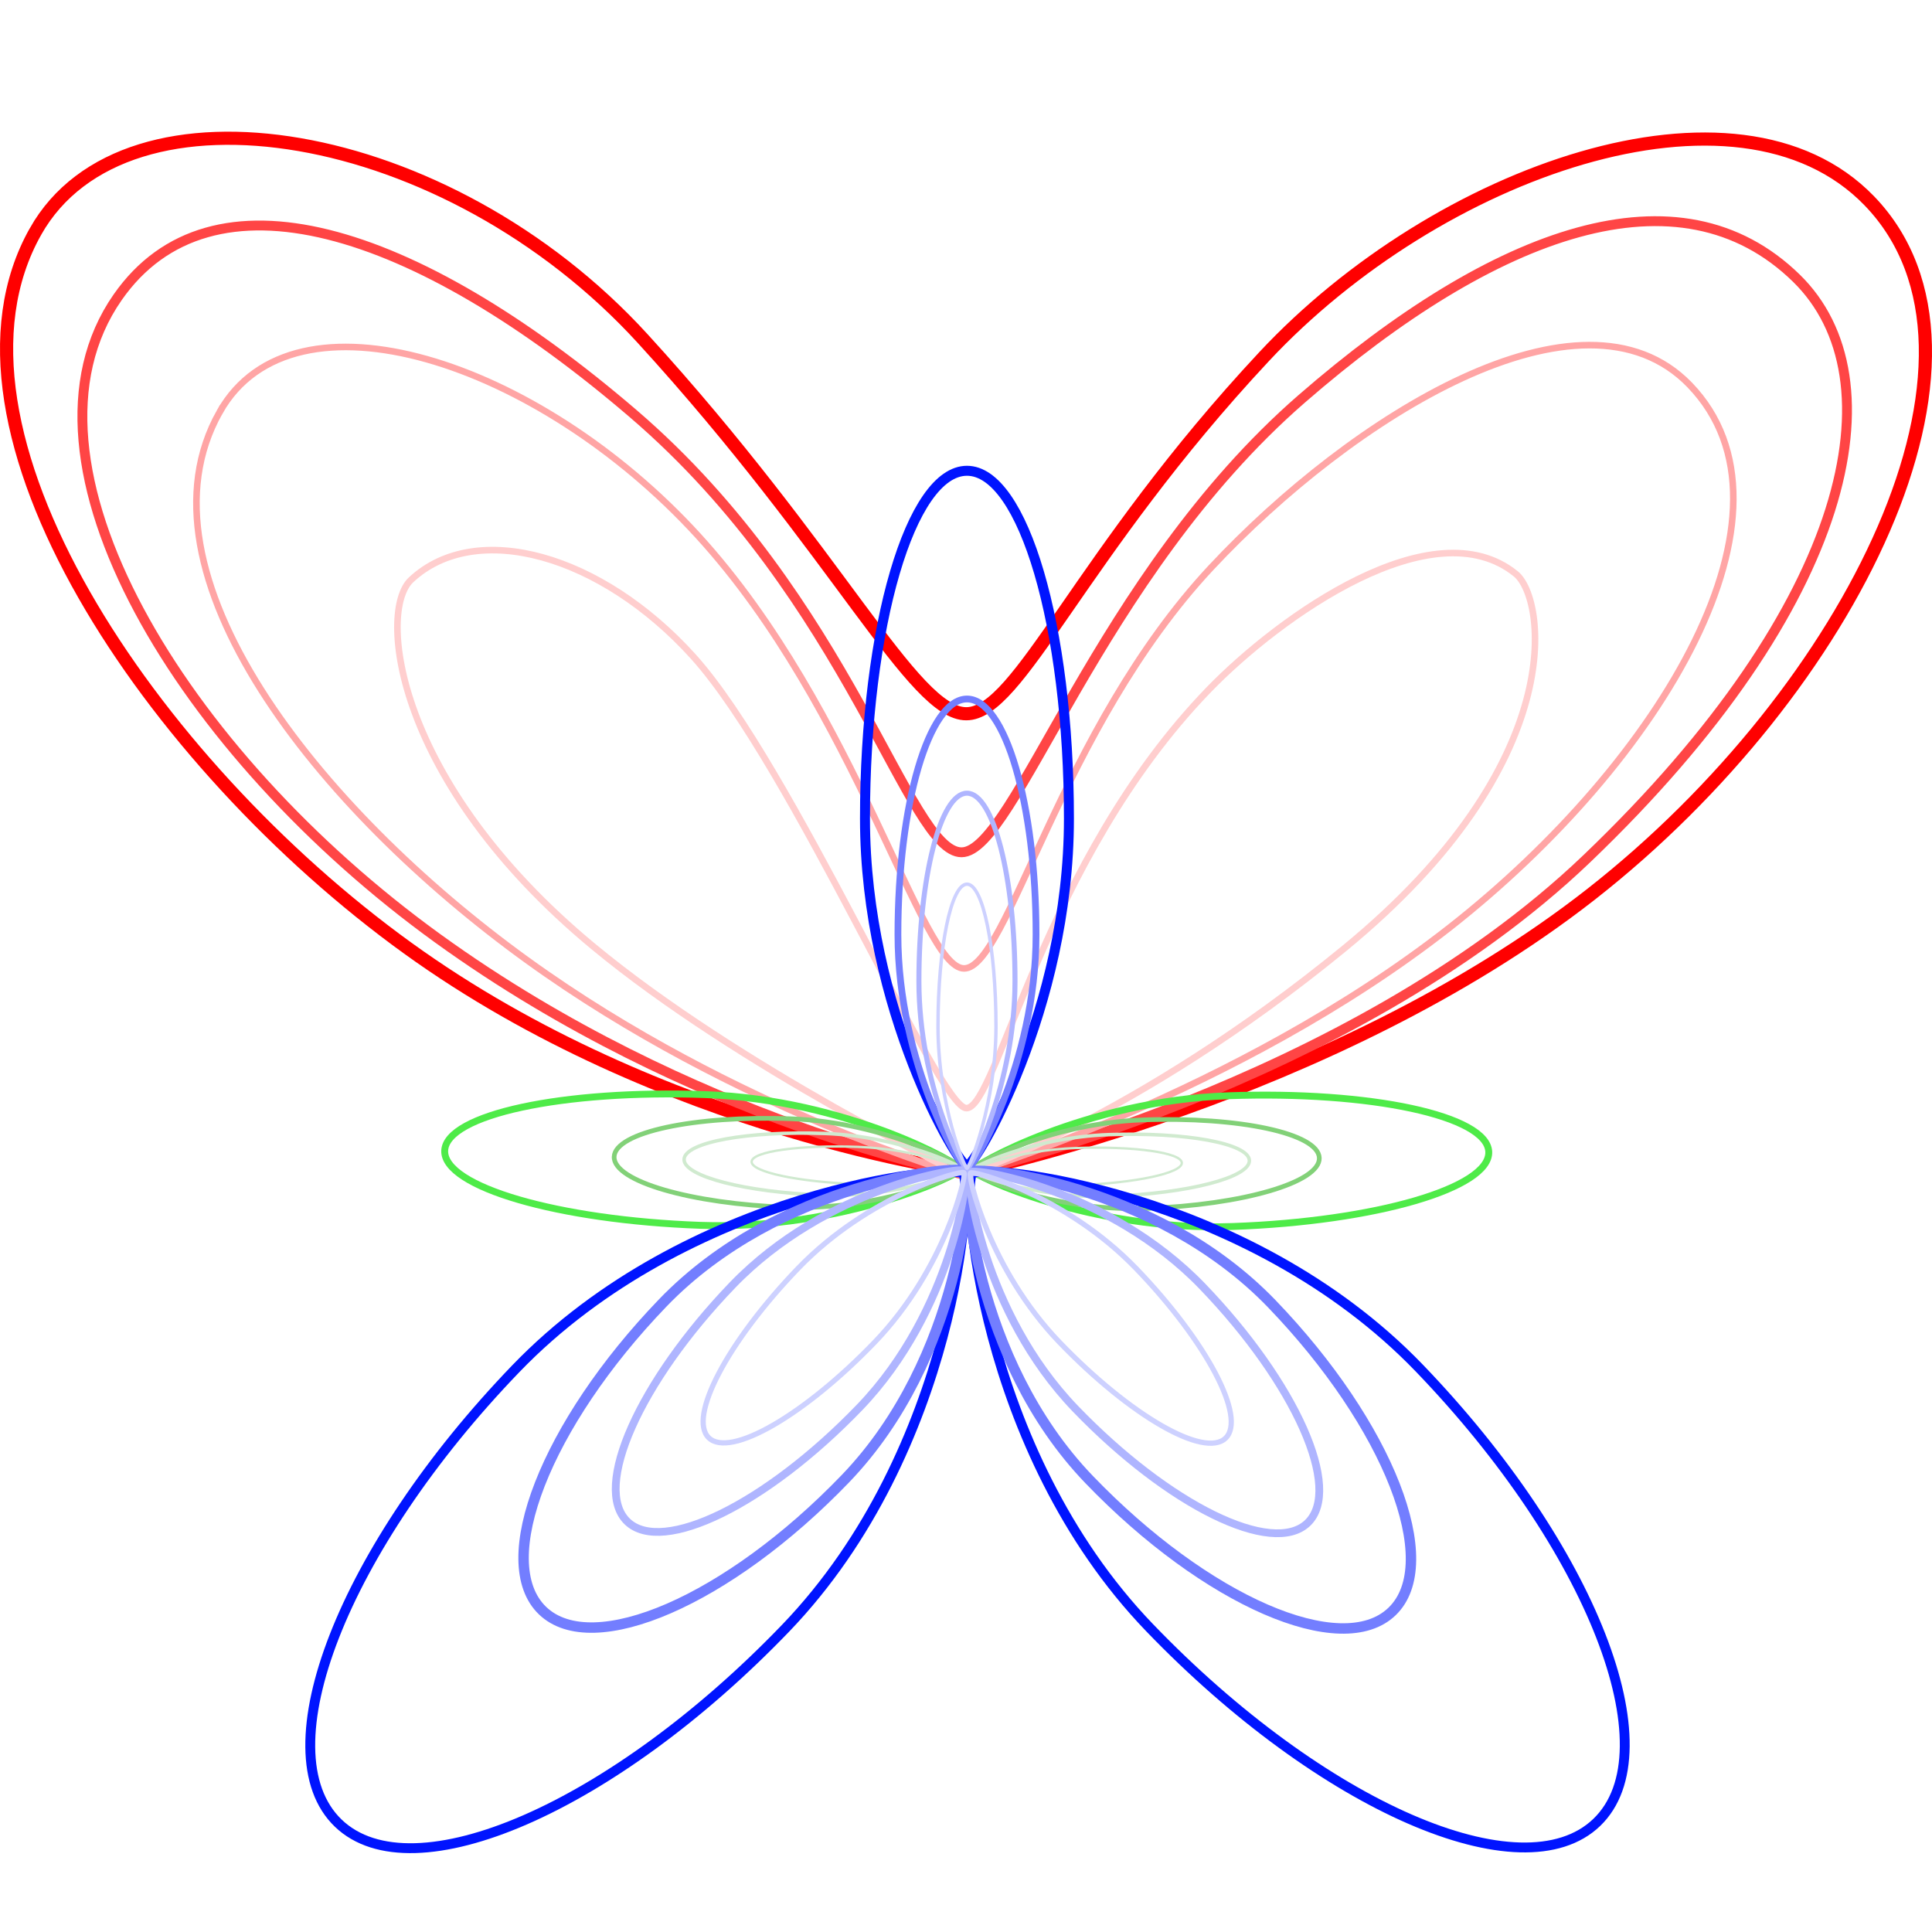 <?xml version="1.0" encoding="UTF-8" standalone="no"?>
<!-- Created with Inkscape (http://www.inkscape.org/) -->

<svg
   xmlns:dc="http://purl.org/dc/elements/1.1/"
   xmlns:cc="http://creativecommons.org/ns#"
   xmlns:rdf="http://www.w3.org/1999/02/22-rdf-syntax-ns#"
   xmlns:svg="http://www.w3.org/2000/svg"
   xmlns="http://www.w3.org/2000/svg"
   xmlns:sodipodi="http://sodipodi.sourceforge.net/DTD/sodipodi-0.dtd"
   xmlns:inkscape="http://www.inkscape.org/namespaces/inkscape"
   width="293.846"
   height="293.85"
   id="svg2"
   version="1.1"
   inkscape:version="0.48.3.1 r9886"
   sodipodi:docname="alta_logo.svg">
  <defs
     id="defs4" />
  <sodipodi:namedview
     id="base"
     pagecolor="#ffffff"
     bordercolor="#666666"
     borderopacity="1.0"
     inkscape:pageopacity="0.0"
     inkscape:pageshadow="2"
     inkscape:zoom="1.979899"
     inkscape:cx="174.41936"
     inkscape:cy="194.34737"
     inkscape:document-units="px"
     inkscape:current-layer="layer1"
     showgrid="false"
     fit-margin-top="0"
     fit-margin-left="0"
     fit-margin-right="0"
     fit-margin-bottom="0"
     inkscape:window-width="1200"
     inkscape:window-height="1888"
     inkscape:window-x="0"
     inkscape:window-y="0"
     inkscape:window-maximized="1" />
  <g
     inkscape:label="Layer 1"
     inkscape:groupmode="layer"
     id="layer1"
     transform="translate(-218.727,-206.998)">
    <path
       style="fill:none;stroke:#ff0000;stroke-width:2;stroke-linecap:butt;stroke-linejoin:miter;stroke-miterlimit:4;stroke-opacity:1;stroke-dasharray:none"
       d="m 224.124,242.212 c 13.75,-24.385 62.58,-16.294 92.342,16.275 29.762,32.568 41.126,57.069 49.221,57.069 8.095,0 17.172,-24.199 45.311,-54.328 26.281,-28.14 71.93,-44.491 92.037,-23.69 22.688,23.471 -2.733,74.439 -42.234,105.408 -39.501,30.969 -94.76,42.275 -94.76,42.275 0,0 -46.478,-5.968 -85.352,-34.054 -38.874,-28.086 -73.465,-78.983 -56.565,-108.954 z"
       id="path3913-2"
       inkscape:connector-curvature="0"
       sodipodi:nodetypes="sssssscss" />
    <path
       style="fill:none;stroke:#ff4545;stroke-width:1.5;stroke-linecap:butt;stroke-linejoin:miter;stroke-miterlimit:4;stroke-opacity:1;stroke-dasharray:none"
       d="m 236.624,252.212 c 14.178,-20.338 44.924,-11.019 78.413,17.703 32.976,28.283 41.84,66.712 49.935,66.712 8.095,0 20.626,-41.924 51.74,-68.971 29.495,-25.64 57.46,-35.74 75.251,-18.333 15.569,15.233 8.695,49.439 -31.877,88.265 -36.264,34.703 -94.866,48.011 -94.866,48.011 0,0 -41.014,-7.775 -79.888,-35.862 -38.874,-28.086 -66.122,-72.547 -48.708,-97.525 z"
       id="path3913-2-2"
       inkscape:connector-curvature="0"
       sodipodi:nodetypes="sssssscss" />
    <path
       style="fill:none;stroke:#ffa5a5;stroke-width:1px;stroke-linecap:butt;stroke-linejoin:miter;stroke-opacity:1"
       d="m 252.143,269.648 c 11.223,-19.903 48.455,-7.761 72.748,18.822 24.292,26.583 33.859,65.82 40.467,65.82 6.607,0 14.6,-36.367 37.567,-60.96 21.451,-22.969 56.378,-44.768 72.79,-27.79 18.519,19.157 -4.272,57.26 -36.513,82.538 -32.241,25.278 -73.934,37.73 -73.934,37.73 0,0 -34.642,-9.845 -66.372,-32.769 -31.73,-22.925 -60.547,-58.929 -46.753,-83.392 z"
       id="path3913"
       inkscape:connector-curvature="0"
       sodipodi:nodetypes="sssssscss" />
    <path
       style="fill:none;stroke:#ffcece;stroke-width:1px;stroke-linecap:butt;stroke-linejoin:miter;stroke-opacity:1"
       d="m 281.25,295.184 c 9.896,-9.231 28.951,-3.811 42.926,11.68 15.018,16.646 37.252,68.678 41.538,68.678 4.643,0 11.682,-37.65 36.853,-63.638 10.83,-11.182 34.185,-27.813 46.719,-17.612 4.53,3.687 8.407,28.689 -26.156,57.002 -31.693,25.962 -57.862,34.516 -57.862,34.516 0,0 -34.107,-16.452 -56.372,-34.912 C 278.761,325.912 276.125,299.964 281.25,295.184 z"
       id="path3913-4"
       inkscape:connector-curvature="0"
       sodipodi:nodetypes="sssssscss" />
    <g
       id="g4237"
       transform="translate(0,-12)">
      <path
         sodipodi:nodetypes="sssss"
         inkscape:connector-curvature="0"
         id="path3061-7"
         d="m 325.988,385.48 c 21.688,0.774 38.94,10.625 38.914,11.344 -0.028,0.77 -17.936,9.314 -39.624,8.54 -21.688,-0.774 -39.11,-5.853 -38.914,-11.344 0.196,-5.491 17.936,-9.314 39.624,-8.54 z"
         style="fill:none;stroke:#4eeb48;stroke-width:1.048;stroke-miterlimit:4;stroke-opacity:1;stroke-dashoffset:0" />
      <path
         sodipodi:nodetypes="sssss"
         inkscape:connector-curvature="0"
         id="path3061-3-9"
         d="m 338.968,389.153 c 14.686,0.524 26.369,7.195 26.351,7.682 -0.019,0.521 -12.146,6.307 -26.832,5.783 -14.686,-0.524 -26.484,-3.963 -26.351,-7.682 0.133,-3.718 12.146,-6.307 26.832,-5.783 z"
         style="fill:none;stroke:#82d178;stroke-width:0.71;stroke-miterlimit:4;stroke-opacity:1;stroke-dashoffset:0" />
      <path
         sodipodi:nodetypes="sssss"
         inkscape:connector-curvature="0"
         id="path3061-3-5-0"
         d="m 344.164,391.394 c 11.721,0.418 21.068,5.103 21.056,5.441 -0.013,0.363 -9.669,4.345 -21.39,3.926 -11.721,-0.418 -21.148,-2.855 -21.056,-5.441 0.092,-2.587 9.669,-4.345 21.39,-3.926 z"
         style="fill:none;stroke:#d0eacf;stroke-width:0.529;stroke-miterlimit:4;stroke-opacity:1;stroke-dashoffset:0" />
      <path
         sodipodi:nodetypes="sssss"
         inkscape:connector-curvature="0"
         id="path3061-3-5-9-3"
         d="m 349.193,393.43 c 8.861,0.316 15.951,3.194 15.944,3.399 -0.008,0.219 -7.284,2.57 -16.146,2.253 -8.861,-0.316 -16,-1.838 -15.944,-3.399 0.056,-1.561 7.284,-2.57 16.146,-2.253 z"
         style="fill:none;stroke:#cfe9cf;stroke-width:0.357;stroke-miterlimit:4;stroke-opacity:1;stroke-dashoffset:0" />
    </g>
    <path
       style="fill:none;stroke:#0014ff;stroke-width:1.5;stroke-miterlimit:4;stroke-opacity:1;stroke-dasharray:none;stroke-dashoffset:0"
       d="m 338.174,454.678 c 26.232,-27.253 28.514,-67.75 27.032,-69.176 -1.588,-1.529 -41.82,2.44 -68.052,29.692 -26.232,27.253 -38.315,58.184 -26.987,69.087 11.327,10.903 41.775,-2.351 68.007,-29.603 z"
       id="path3061-2-9"
       inkscape:connector-curvature="0"
       sodipodi:nodetypes="sssss" />
    <g
       transform="matrix(-1,0,0,1,731.522,-11.824)"
       id="g4237-4">
      <path
         sodipodi:nodetypes="sssss"
         inkscape:connector-curvature="0"
         id="path3061-7-7"
         d="m 325.988,385.48 c 21.688,0.774 38.94,10.625 38.914,11.344 -0.028,0.77 -17.936,9.314 -39.624,8.54 -21.688,-0.774 -39.11,-5.853 -38.914,-11.344 0.196,-5.491 17.936,-9.314 39.624,-8.54 z"
         style="fill:none;stroke:#4eeb48;stroke-width:1.048;stroke-miterlimit:4;stroke-opacity:1;stroke-dashoffset:0" />
      <path
         sodipodi:nodetypes="sssss"
         inkscape:connector-curvature="0"
         id="path3061-3-9-6"
         d="m 338.968,389.153 c 14.686,0.524 26.369,7.195 26.351,7.682 -0.019,0.521 -12.146,6.307 -26.832,5.783 -14.686,-0.524 -26.484,-3.963 -26.351,-7.682 0.133,-3.718 12.146,-6.307 26.832,-5.783 z"
         style="fill:none;stroke:#82d178;stroke-width:0.71;stroke-miterlimit:4;stroke-opacity:1;stroke-dashoffset:0" />
      <path
         sodipodi:nodetypes="sssss"
         inkscape:connector-curvature="0"
         id="path3061-3-5-0-8"
         d="m 344.164,391.394 c 11.721,0.418 21.068,5.103 21.056,5.441 -0.013,0.363 -9.669,4.345 -21.39,3.926 -11.721,-0.418 -21.148,-2.855 -21.056,-5.441 0.092,-2.587 9.669,-4.345 21.39,-3.926 z"
         style="fill:none;stroke:#d0eacf;stroke-width:0.529;stroke-miterlimit:4;stroke-opacity:1;stroke-dashoffset:0" />
      <path
         sodipodi:nodetypes="sssss"
         inkscape:connector-curvature="0"
         id="path3061-3-5-9-3-1"
         d="m 349.193,393.43 c 8.861,0.316 15.951,3.194 15.944,3.399 -0.008,0.219 -7.284,2.57 -16.146,2.253 -8.861,-0.316 -16,-1.838 -15.944,-3.399 0.056,-1.561 7.284,-2.57 16.146,-2.253 z"
         style="fill:none;stroke:#cfe9cf;stroke-width:0.357;stroke-miterlimit:4;stroke-opacity:1;stroke-dashoffset:0" />
    </g>
    <path
       style="fill:none;stroke:#737eff;stroke-width:1.585;stroke-miterlimit:4;stroke-opacity:1;stroke-dashoffset:0"
       d="m 347.292,431.915 c 17.763,-18.454 19.279,-45.817 18.275,-46.783 -1.076,-1.035 -28.289,1.592 -46.052,20.046 -17.763,18.455 -25.945,39.4 -18.275,46.783 7.67,7.383 28.289,-1.592 46.052,-20.046 z"
       id="path3061-3-2-0"
       inkscape:connector-curvature="0"
       sodipodi:nodetypes="sssss" />
    <path
       style="fill:none;stroke:#0014ff;stroke-width:1.5;stroke-miterlimit:4;stroke-opacity:1;stroke-dasharray:none;stroke-dashoffset:0"
       d="m 393.583,454.568 c -26.232,-27.253 -28.47,-67.66 -26.987,-69.087 1.588,-1.529 41.775,2.351 68.007,29.603 26.232,27.253 38.315,58.184 26.987,69.087 -11.327,10.903 -41.775,-2.351 -68.007,-29.603 z"
       id="path3061-2"
       inkscape:connector-curvature="0"
       sodipodi:nodetypes="sssss" />
    <path
       style="fill:none;stroke:#737eff;stroke-width:1.585;stroke-miterlimit:4;stroke-opacity:1;stroke-dashoffset:0"
       d="m 384.398,432.05 c -17.763,-18.454 -19.279,-45.817 -18.275,-46.783 1.076,-1.035 28.289,1.592 46.052,20.046 17.763,18.455 25.945,39.4 18.275,46.783 -7.67,7.383 -28.289,-1.592 -46.052,-20.046 z"
       id="path3061-3-2"
       inkscape:connector-curvature="0"
       sodipodi:nodetypes="sssss" />
    <path
       style="fill:none;stroke:#0014ff;stroke-width:1.518;stroke-miterlimit:4;stroke-opacity:1;stroke-dashoffset:0"
       d="m 381.306,331.489 c 0,29.209 -14.389,52.888 -15.51,52.888 -1.201,0 -15.51,-23.679 -15.51,-52.888 0,-29.209 6.944,-52.888 15.51,-52.888 8.566,0 15.51,23.679 15.51,52.888 z"
       id="path3061"
       inkscape:connector-curvature="0"
       sodipodi:nodetypes="sssss" />
    <path
       style="fill:none;stroke:#737eff;stroke-width:1.028;stroke-miterlimit:4;stroke-opacity:1;stroke-dashoffset:0"
       d="m 376.304,349.125 c 0,19.78 -9.744,35.814 -10.503,35.814 -0.813,0 -10.503,-16.035 -10.503,-35.814 0,-19.78 4.702,-35.814 10.503,-35.814 5.801,0 10.503,16.034 10.503,35.814 z"
       id="path3061-3"
       inkscape:connector-curvature="0"
       sodipodi:nodetypes="sssss" />
    <path
       style="fill:none;stroke:#afb5ff;stroke-width:1.181;stroke-miterlimit:4;stroke-opacity:1;stroke-dashoffset:0"
       d="m 349.47,421.048 c 14.177,-14.728 16.705,-35.297 16.007,-35.969 -0.748,-0.72 -21.156,2.639 -35.333,17.367 -14.177,14.728 -21.343,30.833 -16.007,35.969 5.337,5.137 21.156,-2.639 35.333,-17.367 z"
       id="path3061-3-5-7-2"
       inkscape:connector-curvature="0"
       sodipodi:nodetypes="sssss" />
    <path
       style="fill:none;stroke:#afb5ff;stroke-width:1.181;stroke-miterlimit:4;stroke-opacity:1;stroke-dashoffset:0"
       d="m 382.286,421.251 c -14.177,-14.728 -16.705,-35.297 -16.007,-35.969 0.748,-0.72 21.156,2.639 35.333,17.367 14.177,14.728 21.343,30.833 16.007,35.969 -5.337,5.137 -21.156,-2.639 -35.333,-17.367 z"
       id="path3061-3-5-7"
       inkscape:connector-curvature="0"
       sodipodi:nodetypes="sssss" />
    <path
       style="fill:none;stroke:#afb5ff;stroke-width:0.766;stroke-miterlimit:4;stroke-opacity:1;stroke-dashoffset:0"
       d="m 373.102,356.221 c 0,15.786 -6.779,28.583 -7.307,28.583 -0.566,0 -7.307,-12.797 -7.307,-28.583 0,-15.786 3.272,-28.583 7.307,-28.583 4.036,0 7.307,12.797 7.307,28.583 z"
       id="path3061-3-5"
       inkscape:connector-curvature="0"
       sodipodi:nodetypes="sssss" />
    <path
       style="fill:none;stroke:#cdd1ff;stroke-width:0.797;stroke-miterlimit:4;stroke-opacity:1;stroke-dashoffset:0"
       d="m 379.898,411.18 c -10.718,-11.135 -13.998,-25.368 -13.577,-25.773 0.451,-0.435 14.519,3.415 25.236,14.55 10.718,11.135 16.796,22.674 13.577,25.773 -3.22,3.099 -14.518,-3.415 -25.236,-14.55 z"
       id="path3061-3-5-9-0"
       inkscape:connector-curvature="0"
       sodipodi:nodetypes="sssss" />
    <path
       style="fill:none;stroke:#cdd1ff;stroke-width:0.517;stroke-miterlimit:4;stroke-opacity:1;stroke-dashoffset:0"
       d="m 370.21,363.084 c 0,11.934 -4.09,21.609 -4.409,21.609 -0.341,0 -4.409,-9.675 -4.409,-21.609 0,-11.934 1.974,-21.609 4.409,-21.609 2.435,0 4.409,9.675 4.409,21.609 z"
       id="path3061-3-5-9"
       inkscape:connector-curvature="0"
       sodipodi:nodetypes="sssss" />
    <path
       style="fill:none;stroke:#cdd1ff;stroke-width:0.797;stroke-miterlimit:4;stroke-opacity:1;stroke-dashoffset:0"
       d="m 351.769,411.133 c 10.718,-11.135 13.998,-25.368 13.577,-25.773 -0.451,-0.435 -14.519,3.415 -25.236,14.55 -10.718,11.135 -16.796,22.674 -13.577,25.773 3.22,3.099 14.518,-3.415 25.236,-14.55 z"
       id="path3061-3-5-9-0-5"
       inkscape:connector-curvature="0"
       sodipodi:nodetypes="sssss" />
  </g>
</svg>
